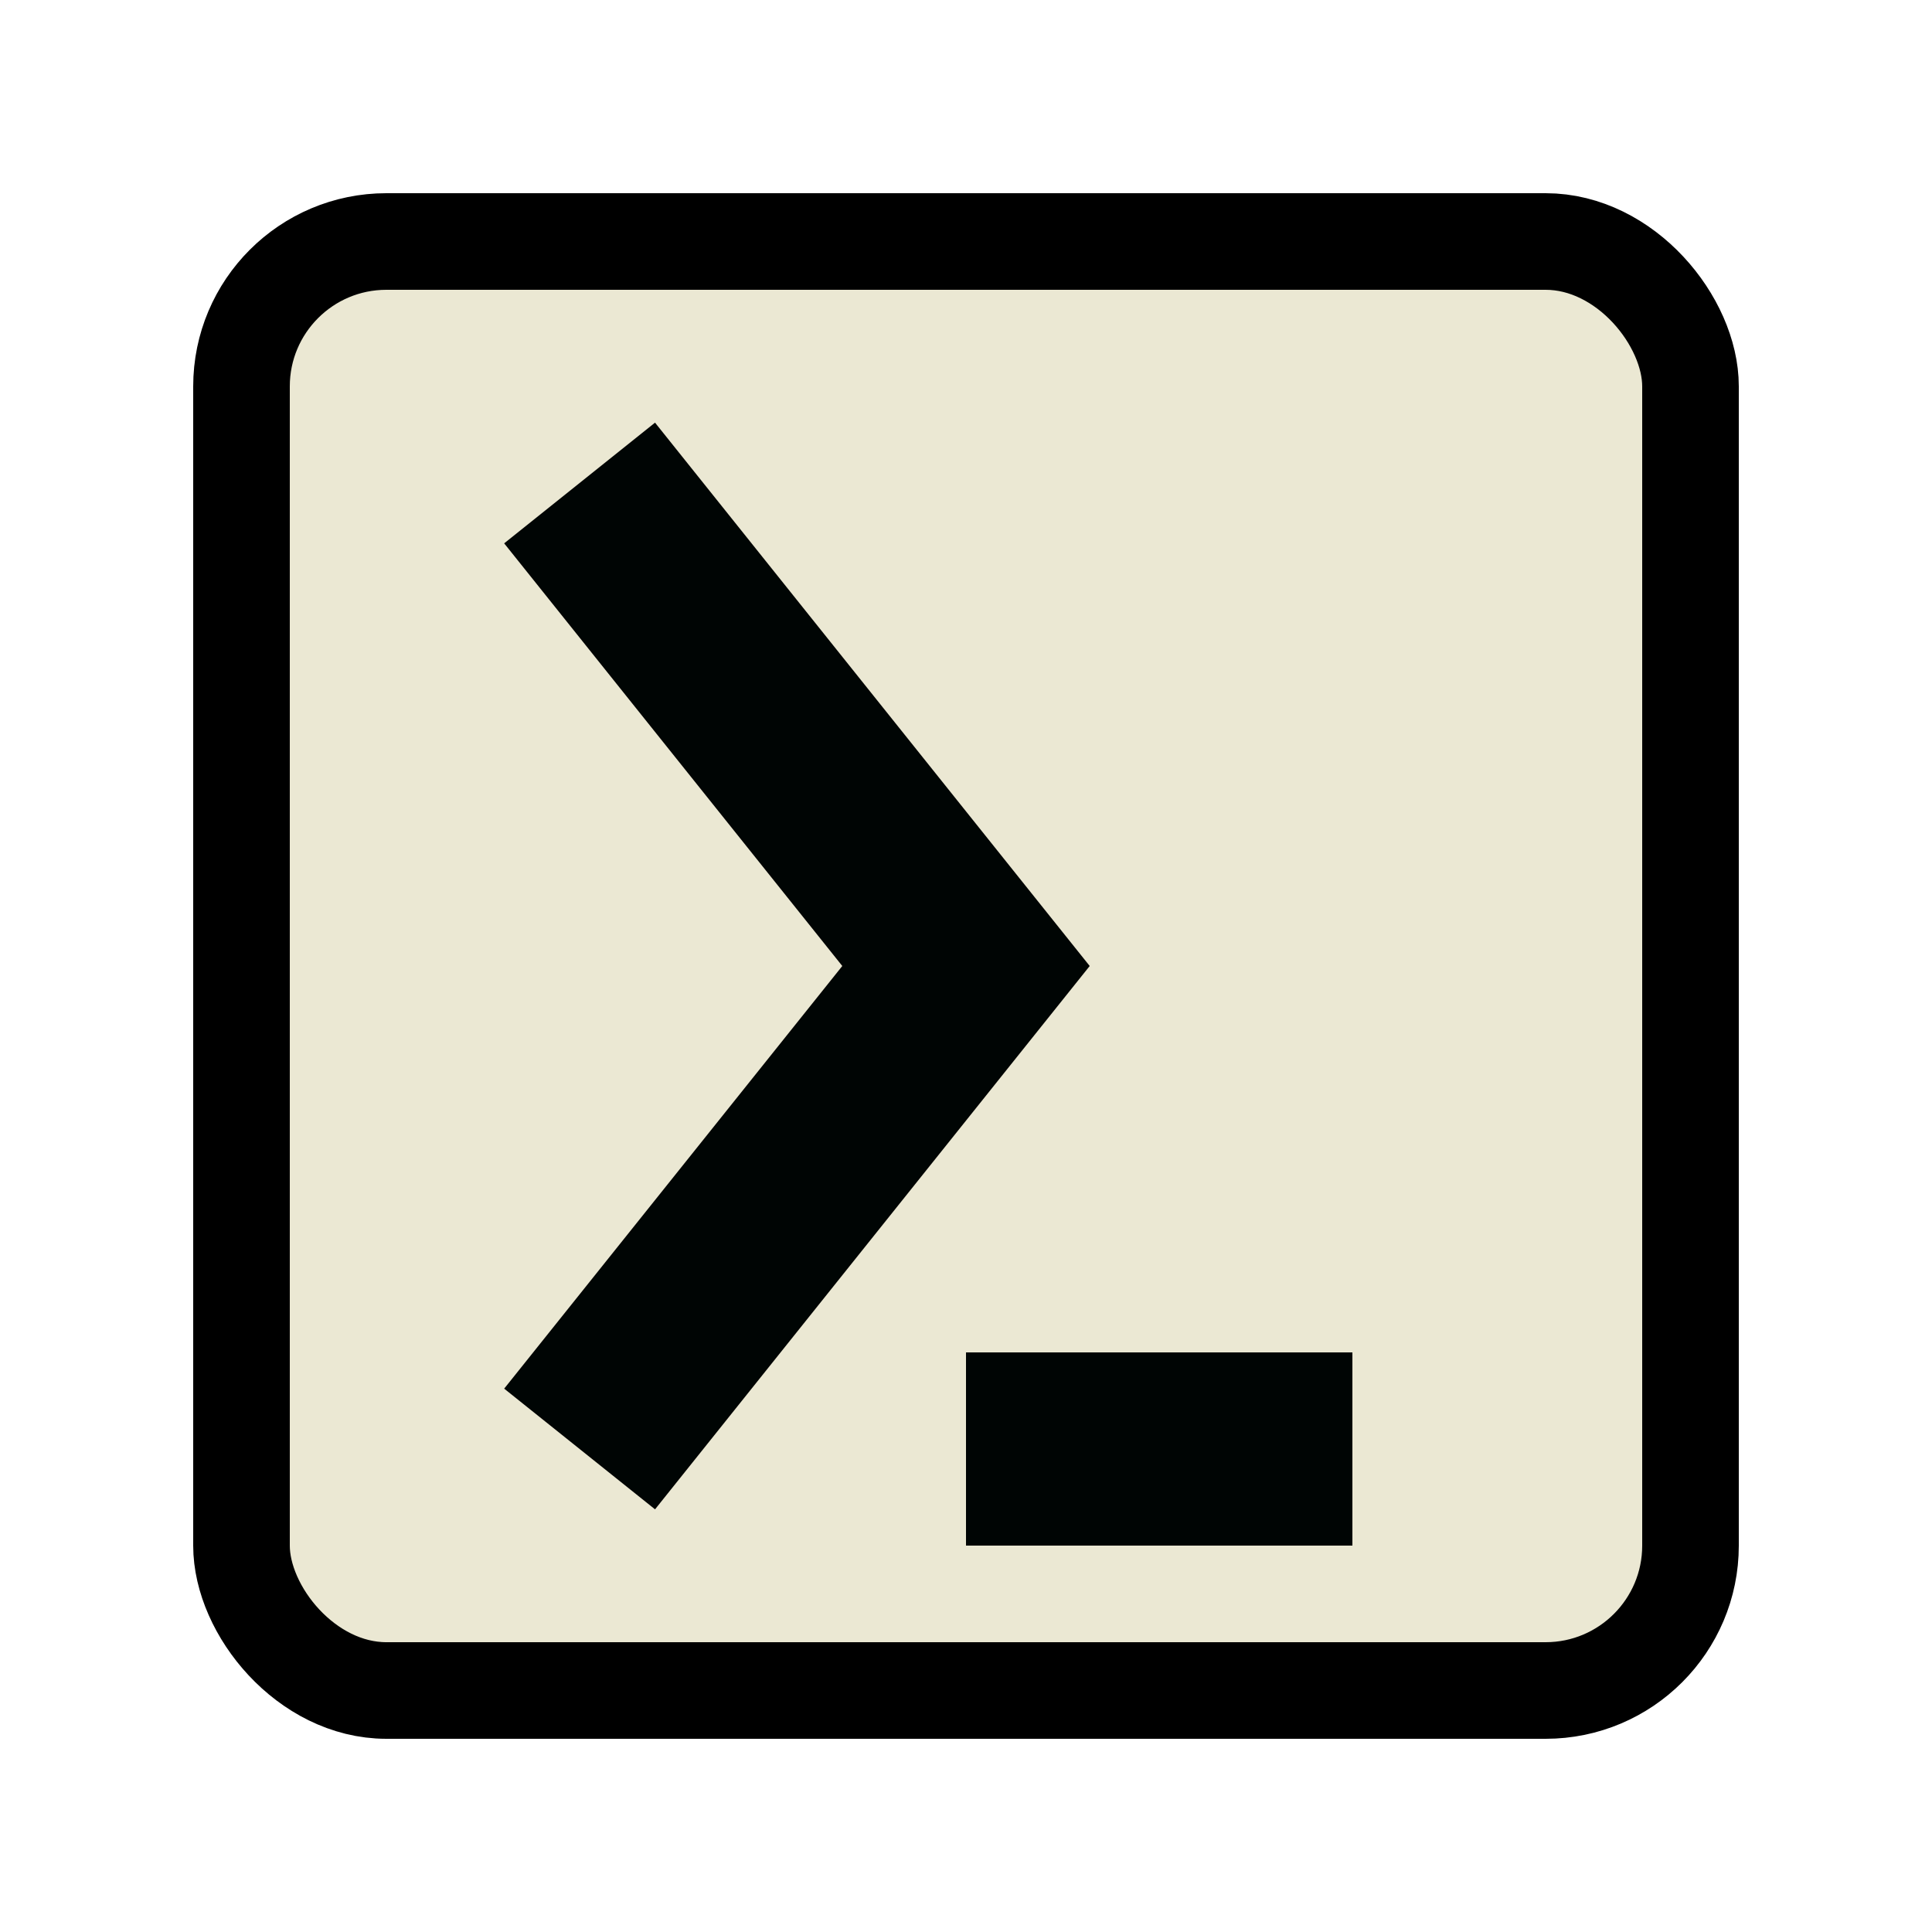 <svg version="1.1" viewBox="0 0 10 10" xmlns="http://www.w3.org/2000/svg"><g><rect x="1.25" y="1.25" width="7.5" height="7.5" ry=".75" fill="#ebe8d3" stroke="#000" stroke-linejoin="round" stroke-width=".5"/><path d="M 3,2.5 5,5 3,7.5" fill="none" stroke="#000504" stroke-width="1px"/><path d="m5 7.5h2" fill="none" stroke="#000504" stroke-width="1px"/></g></svg>
